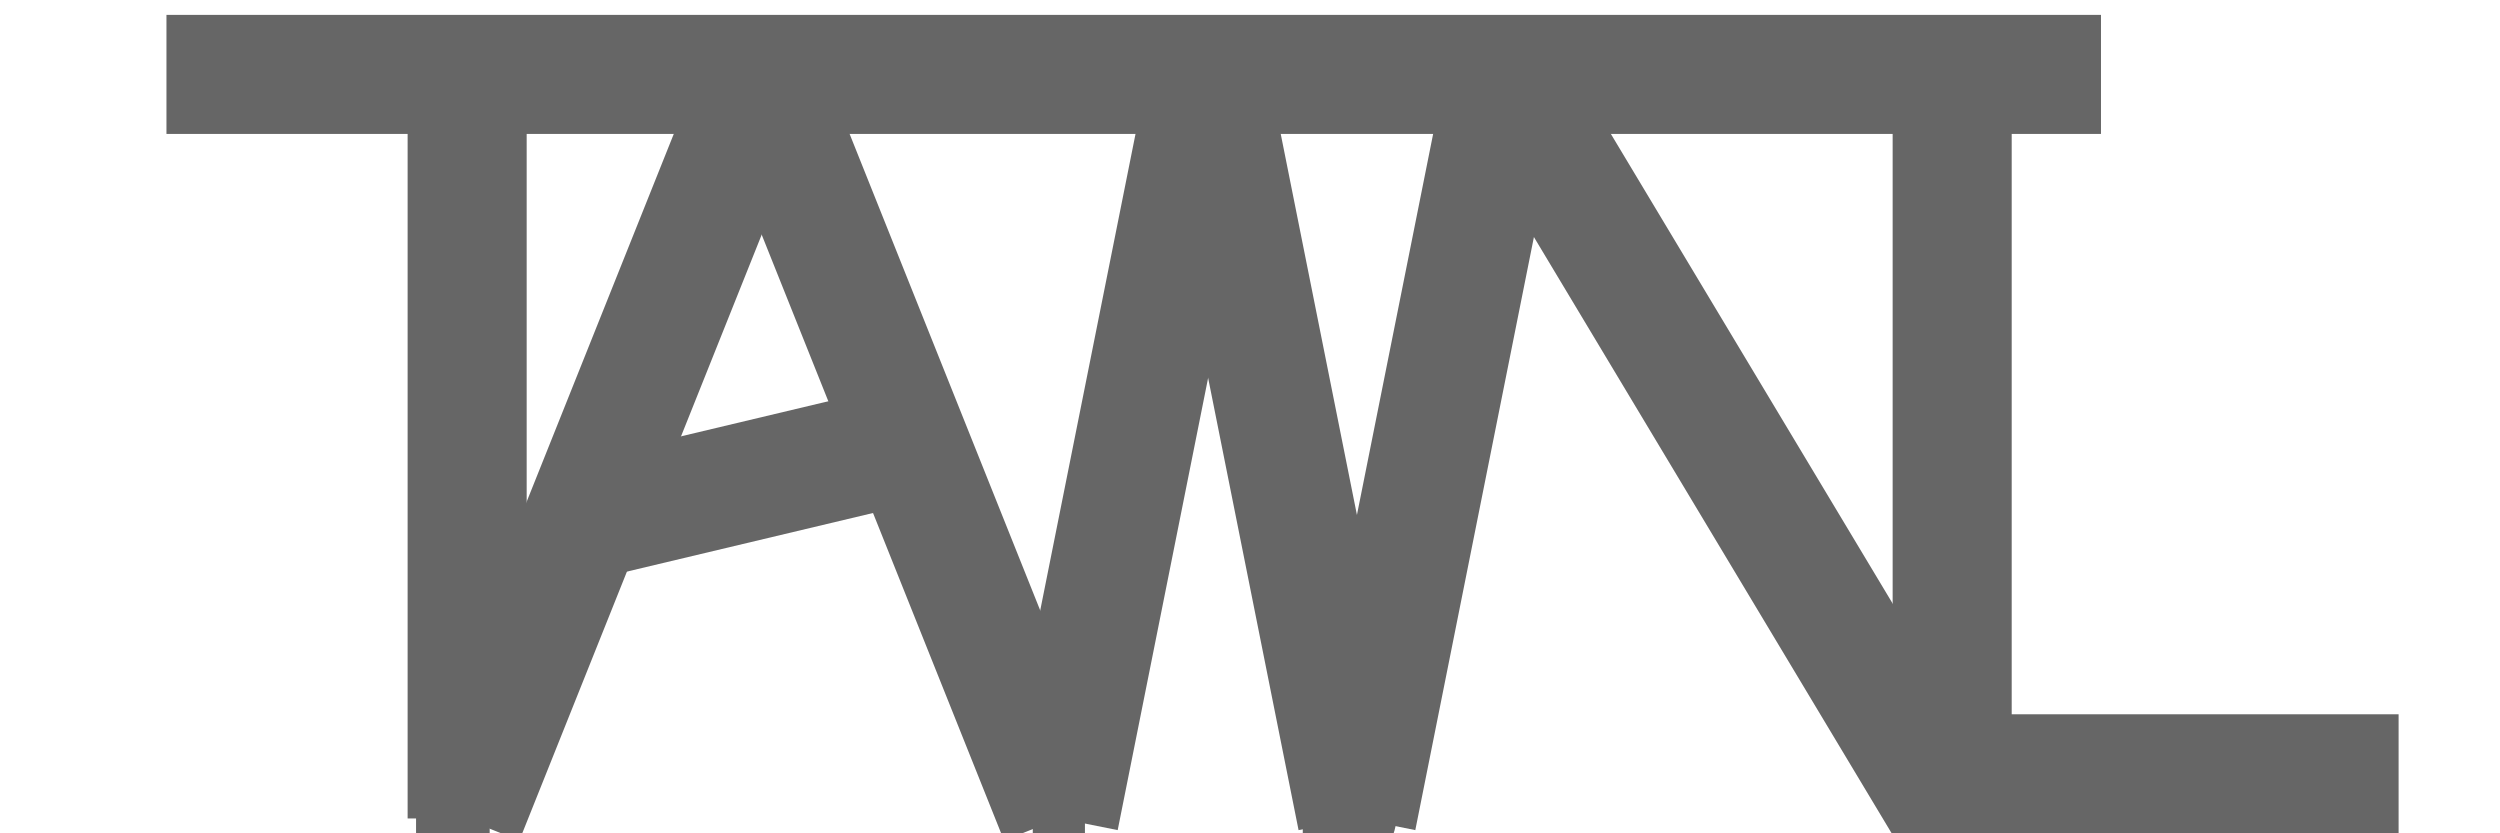 <svg width="168" height="56" xmlns="http://www.w3.org/2000/svg" version="1.1">
 <title>taml</title>
 <g id="Layer_1">
  <title>Layer 1</title>
  <line style="--darkreader-inline-stroke:#60686c;" stroke-width="8" stroke-linecap="undefined" stroke-linejoin="undefined" id="svg_2" y2="5" x2="141.186" y1="5" x1="11.186" stroke="#666666" fill="none"/>
  <line style="--darkreader-inline-stroke:#60686c;" stroke-width="8" stroke-linecap="undefined" stroke-linejoin="undefined" id="svg_3" y2="55" x2="31.392" y1="5" x1="31.392" stroke="#666666" fill="none"/>
  <line style="--darkreader-inline-stroke:#60686c;" stroke-linecap="undefined" stroke-linejoin="undefined" id="svg_4" y2="55" x2="31.186" y1="5" x1="51.186" stroke-width="8" stroke="#666666" fill="none"/>
  <line style="--darkreader-inline-stroke:#60686c;" stroke-linecap="undefined" stroke-linejoin="undefined" id="svg_5" y2="55" x2="71.186" y1="5" x1="51.186" stroke-width="8" stroke="#666666" fill="none"/>
  <line style="--darkreader-inline-stroke:#60686c;" stroke-linecap="undefined" stroke-linejoin="undefined" id="svg_6" y2="55" x2="71.186" y1="5" x1="81.186" stroke-width="8" stroke="#666666" fill="none"/>
  <line style="--darkreader-inline-stroke:#60686c;" stroke-linecap="undefined" stroke-linejoin="undefined" id="svg_7" y2="55" x2="91.186" y1="5" x1="81.186" stroke-width="8" stroke="#666666" fill="none"/>
  <line style="--darkreader-inline-stroke:#60686c;" stroke-linecap="undefined" stroke-linejoin="undefined" id="svg_8" y2="55" x2="91.186" y1="5" x1="101.186" stroke-width="8" stroke="#666666" fill="none"/>
  <line style="--darkreader-inline-stroke:#60686c;" stroke-linecap="undefined" stroke-linejoin="undefined" id="svg_9" y2="55" x2="131.186" y1="5" x1="101.186" stroke-width="8" stroke="#666666" fill="none"/>
  <line style="--darkreader-inline-stroke:#60686c;" stroke-linecap="undefined" stroke-linejoin="undefined" id="svg_10" y2="55" x2="131.186" y1="5" x1="131.186" stroke-width="8" stroke="#666666" fill="none"/>
  <line style="--darkreader-inline-stroke:#60686c;" stroke-linecap="undefined" stroke-linejoin="undefined" id="svg_11" y2="52" x2="161.186" y1="52" x1="128.186" stroke-width="8" stroke="#666666" fill="none"/>
  <line style="--darkreader-inline-stroke:#60686c;" stroke-linecap="undefined" stroke-linejoin="undefined" id="svg_12" y2="30" x2="60.186" y1="35" x1="39.186" stroke-width="8" stroke="#666666" fill="none"/>
  <path style="--darkreader-inline-stroke:#60686c;" d="m70.021,54.907c0.206,0 0.206,0 0.412,0c0,0 0,0 0.206,0c0,0 0.206,0 0.412,0c0,0 0.206,0 0.206,0c0.206,0 0.412,0 0.412,0c0.206,0 0.206,0 0.206,0c0,0 0.206,0 0.206,0c0,0 0,0 0,0c0,0 0.206,0 0.206,0c0,0 0,0 0,0l0,0" id="svg_16" stroke-width="6" stroke="#666666" fill="none"/>
  <path style="--darkreader-inline-stroke:#60686c;" d="m69.402,55.526c0,0 0,0 0.206,0c0,0 0,0 0.206,0c0,0 0.206,0 0.206,0c0.206,0 0.412,-0.206 0.619,-0.206c0.206,0 0.412,-0.206 0.619,-0.206c0.206,0 0.412,0 0.619,0c0,0 0.206,0 0.206,0c0.206,0 0.206,0 0.206,0c0,0 0.206,0 0.206,0c0,0 0,0 0.206,0c0,0 0,0 0,0c0,0 0,0 0.206,0c0,0 0,0 0,0l-0.206,0" id="svg_17" stroke-width="6" stroke="#666666" fill="none"/>
  <path style="--darkreader-inline-stroke:#60686c;" d="m87.546,55.526c0,0 0.206,0 0.206,0c0.206,0 0.412,0 0.619,0c0,0 0.206,0 0.412,0c0.206,0 0.206,0 0.412,0c0,0 0.206,0 0.412,-0.206c0,0 0,0 0.206,0c0,0 0,0 0.206,0c0,0 0,0 0,0c0.206,-0.206 0.206,-0.206 0.412,-0.206c0,0 0,0 0.206,0c0,0 0,0 0,0c0.206,0 0.206,-0.206 0.206,-0.206c0.206,0 0.206,0 0.206,0c0,0 0.206,0 0.412,0c0,0 0,0 0,0c0.206,0 0.206,0 0.412,0c0,0 0.206,0 0.206,0c0.206,0 0.206,0 0.206,0c0,0 0,0 0,0c0,0 0,0 0.206,0c0,0 0,0 0,0c0.206,0 0.206,0 0.206,0c0,0 0,0 0,0c0.206,0 0.206,0 0.206,0c0,0 0,0 0,0l0,0l0,0l0,0" id="svg_18" stroke-width="6" stroke="#666666" fill="none"/>
  <path style="--darkreader-inline-stroke:#60686c;" d="m27.959,54.907c0,0 0,0 0.206,0c0,0 0.206,0 0.206,0c0.206,0 0.206,0 0.206,0c0.206,0 0.206,0 0.412,0c0,0 0.206,0 0.206,0c0.206,0.206 0.412,0.206 0.412,0.206c0.206,0 0.206,0 0.206,0c0.206,0 0.206,0 0.206,0c0,0 0.206,0 0.206,0c0,0 0.206,0 0.206,0c0.206,0 0.206,0 0.412,0c0,0 0.206,0 0.412,0c0.206,0 0.349,-0.095 0.619,-0.206c0.19,-0.079 0.412,0 0.619,0c0.206,0 0.206,0 0.206,0l0.206,0l0,0" id="svg_19" stroke-width="6" stroke="#666666" fill="none"/>
 </g>
</svg>